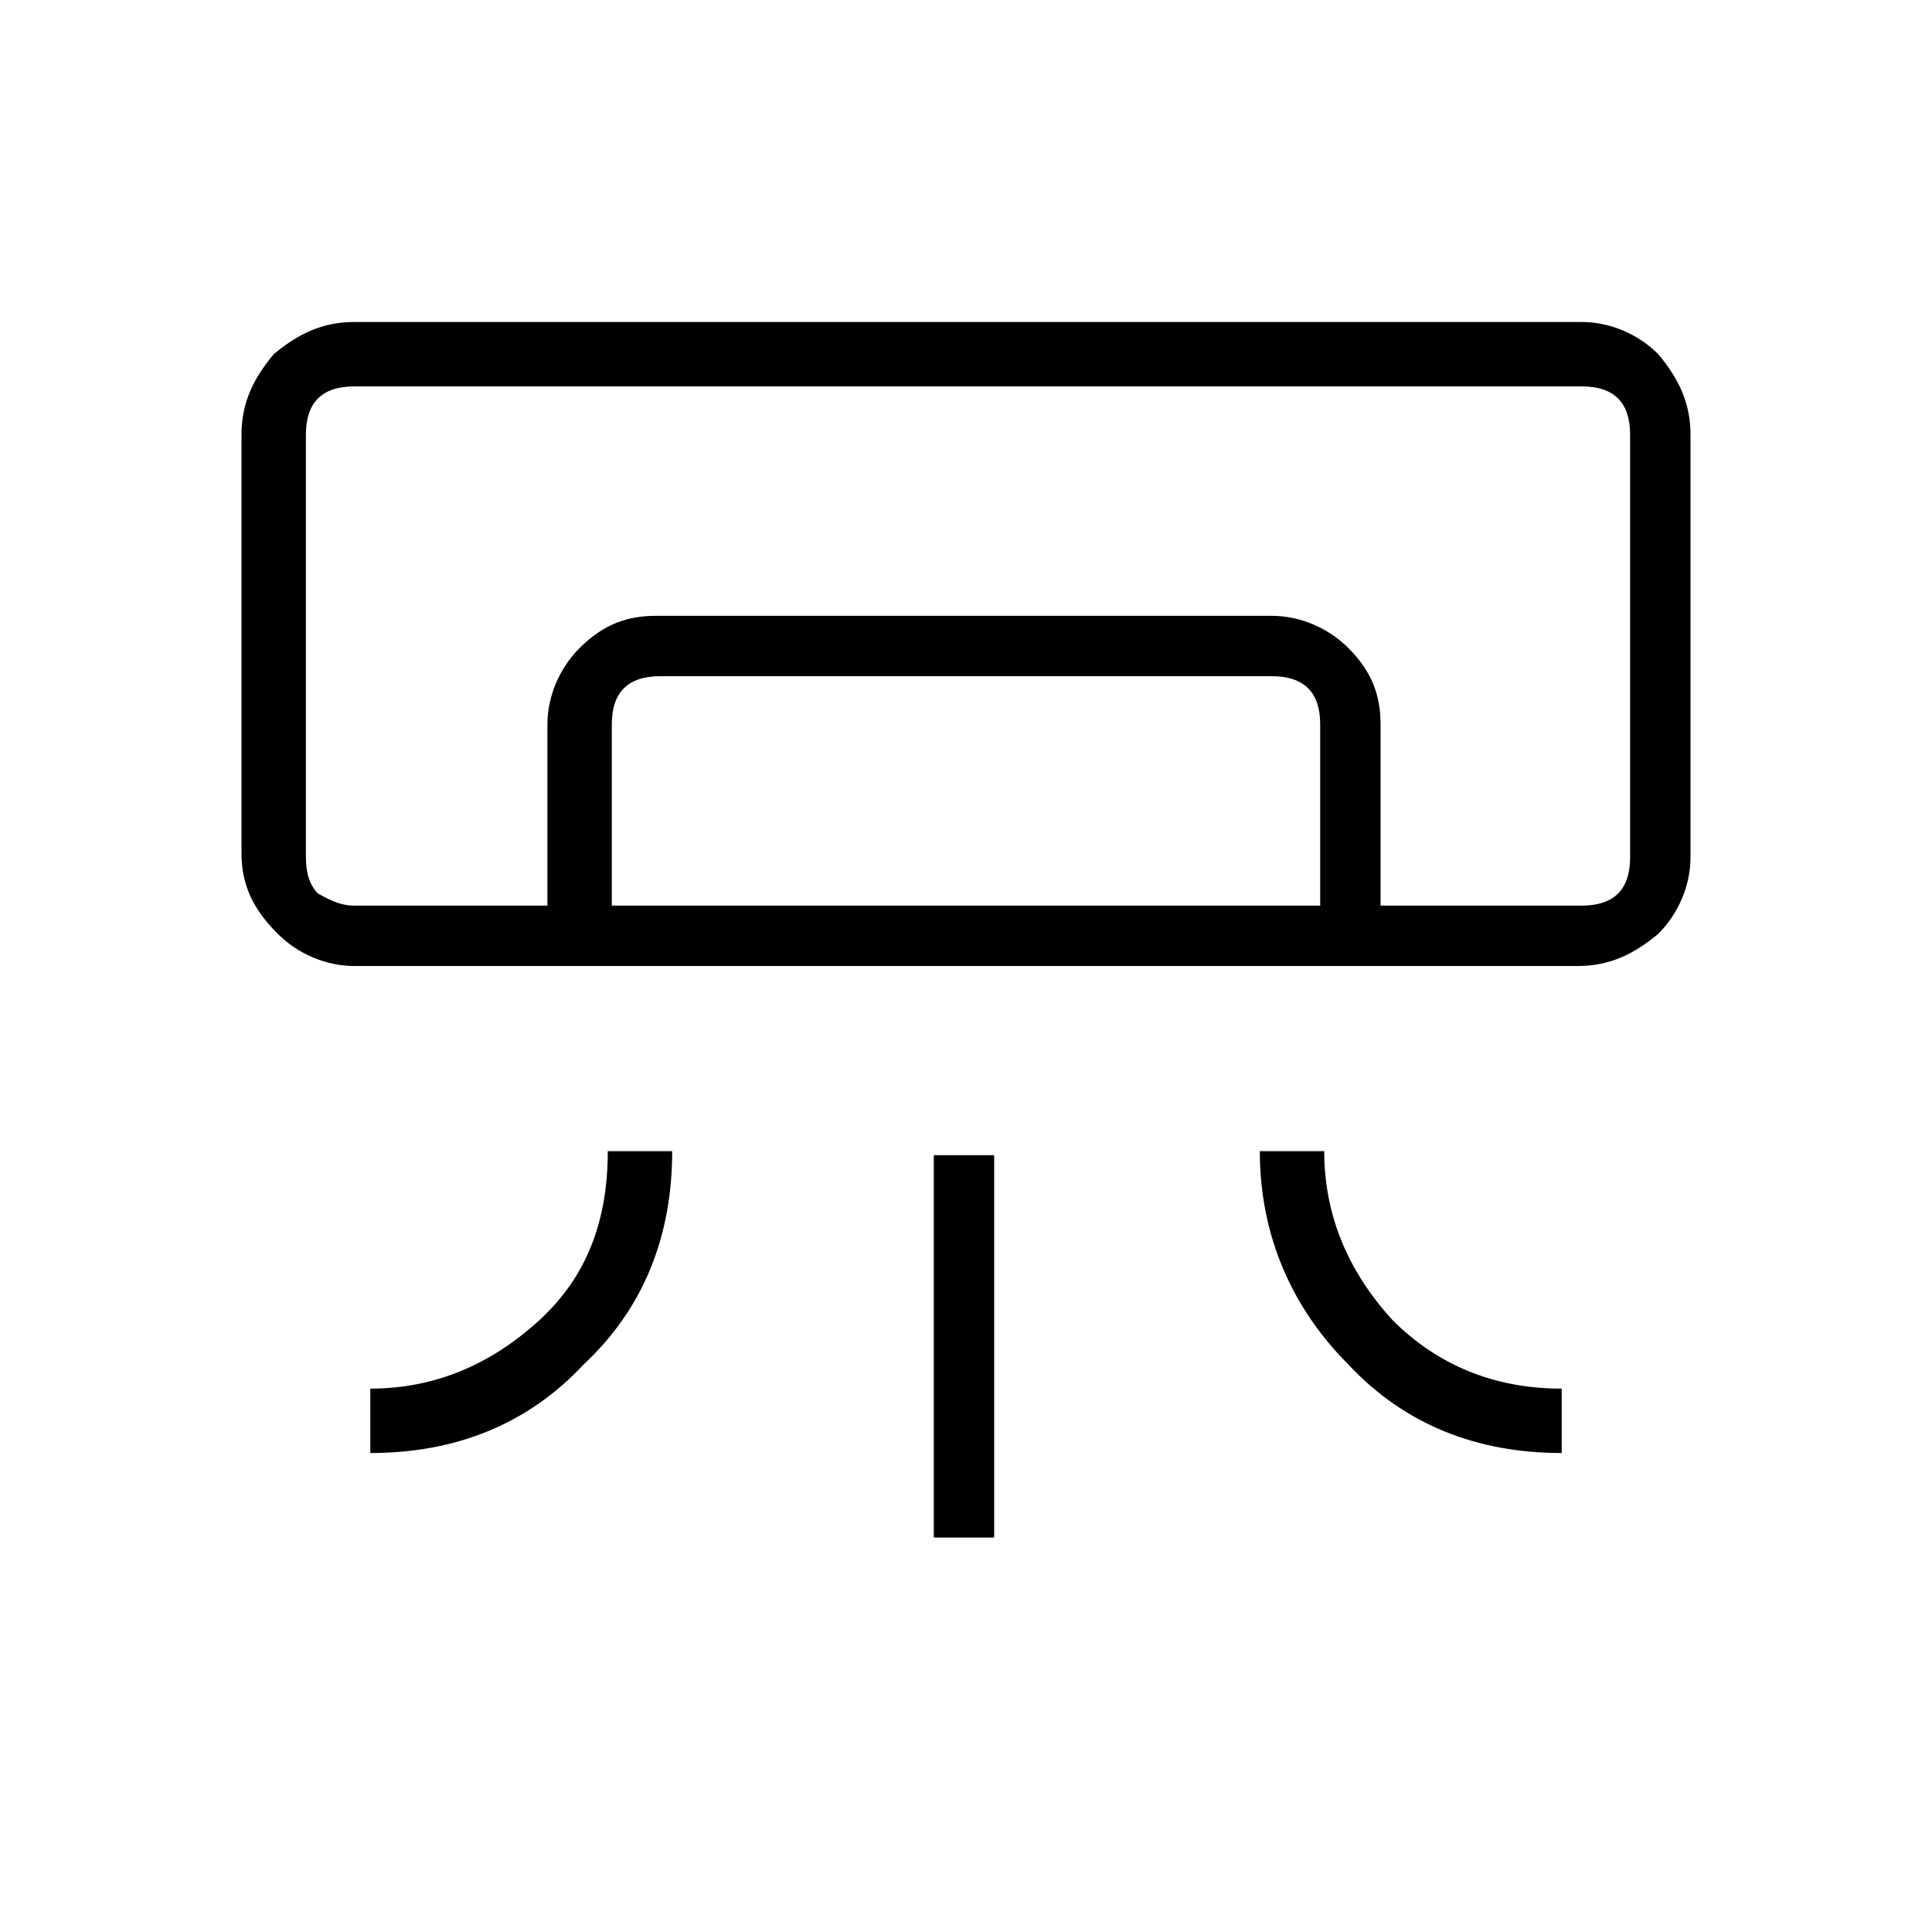 <?xml version="1.0" encoding="utf-8"?>
<!-- Generator: Adobe Illustrator 26.3.1, SVG Export Plug-In . SVG Version: 6.00 Build 0)  -->
<svg version="1.1" id="Слой_1" xmlns="http://www.w3.org/2000/svg" xmlns:xlink="http://www.w3.org/1999/xlink" x="0px" y="0px"
	 viewBox="0 0 48 48" style="enable-background:new 0 0 48 48;" xml:space="preserve">
<path d="M39.2,24H8.8c-0.7,0-1.4-0.3-1.9-0.8C6.3,22.6,6,22,6,21.2V10.8c0-0.8,0.3-1.4,0.8-2C7.4,8.3,8,8,8.8,8h30.5
	c0.7,0,1.4,0.3,1.9,0.8c0.5,0.6,0.8,1.2,0.8,2v10.5c0,0.7-0.3,1.4-0.8,1.9C40.6,23.7,40,24,39.2,24z M9.2,36.1v-1.6
	c1.6,0,3-0.6,4.2-1.7c1.2-1.1,1.7-2.5,1.7-4.2h1.6c0,2.1-0.7,3.9-2.2,5.3C13.1,35.4,11.3,36.1,9.2,36.1z M38.8,36.1
	c-2.1,0-3.9-0.7-5.3-2.2c-1.4-1.4-2.2-3.2-2.2-5.3h1.6c0,1.6,0.6,3,1.7,4.2c1.1,1.1,2.5,1.7,4.2,1.7C38.8,34.6,38.8,36.1,38.8,36.1z
	 M23.2,38.2v-9.5h1.5v9.5H23.2z M39.2,22.5h1.2H7.5H39.2z M13.6,22.5V18c0-0.7,0.3-1.4,0.8-1.9c0.6-0.6,1.2-0.8,1.9-0.8h15.3
	c0.7,0,1.4,0.3,1.9,0.8c0.6,0.6,0.8,1.2,0.8,1.9v4.5h-1.5V18c0-0.4-0.1-0.7-0.3-0.9c-0.2-0.2-0.5-0.3-0.9-0.3H16.4
	c-0.4,0-0.7,0.1-0.9,0.3c-0.2,0.2-0.3,0.5-0.3,0.9v4.5H13.6z M8.8,22.5h30.5c0.4,0,0.7-0.1,0.9-0.3c0.2-0.2,0.3-0.5,0.3-0.9V10.8
	c0-0.4-0.1-0.7-0.3-0.9s-0.5-0.3-0.9-0.3H8.8c-0.4,0-0.7,0.1-0.9,0.3c-0.2,0.2-0.3,0.5-0.3,0.9v10.5c0,0.4,0.1,0.7,0.3,0.9
	C8.1,22.3,8.4,22.5,8.8,22.5z"/>
</svg>
